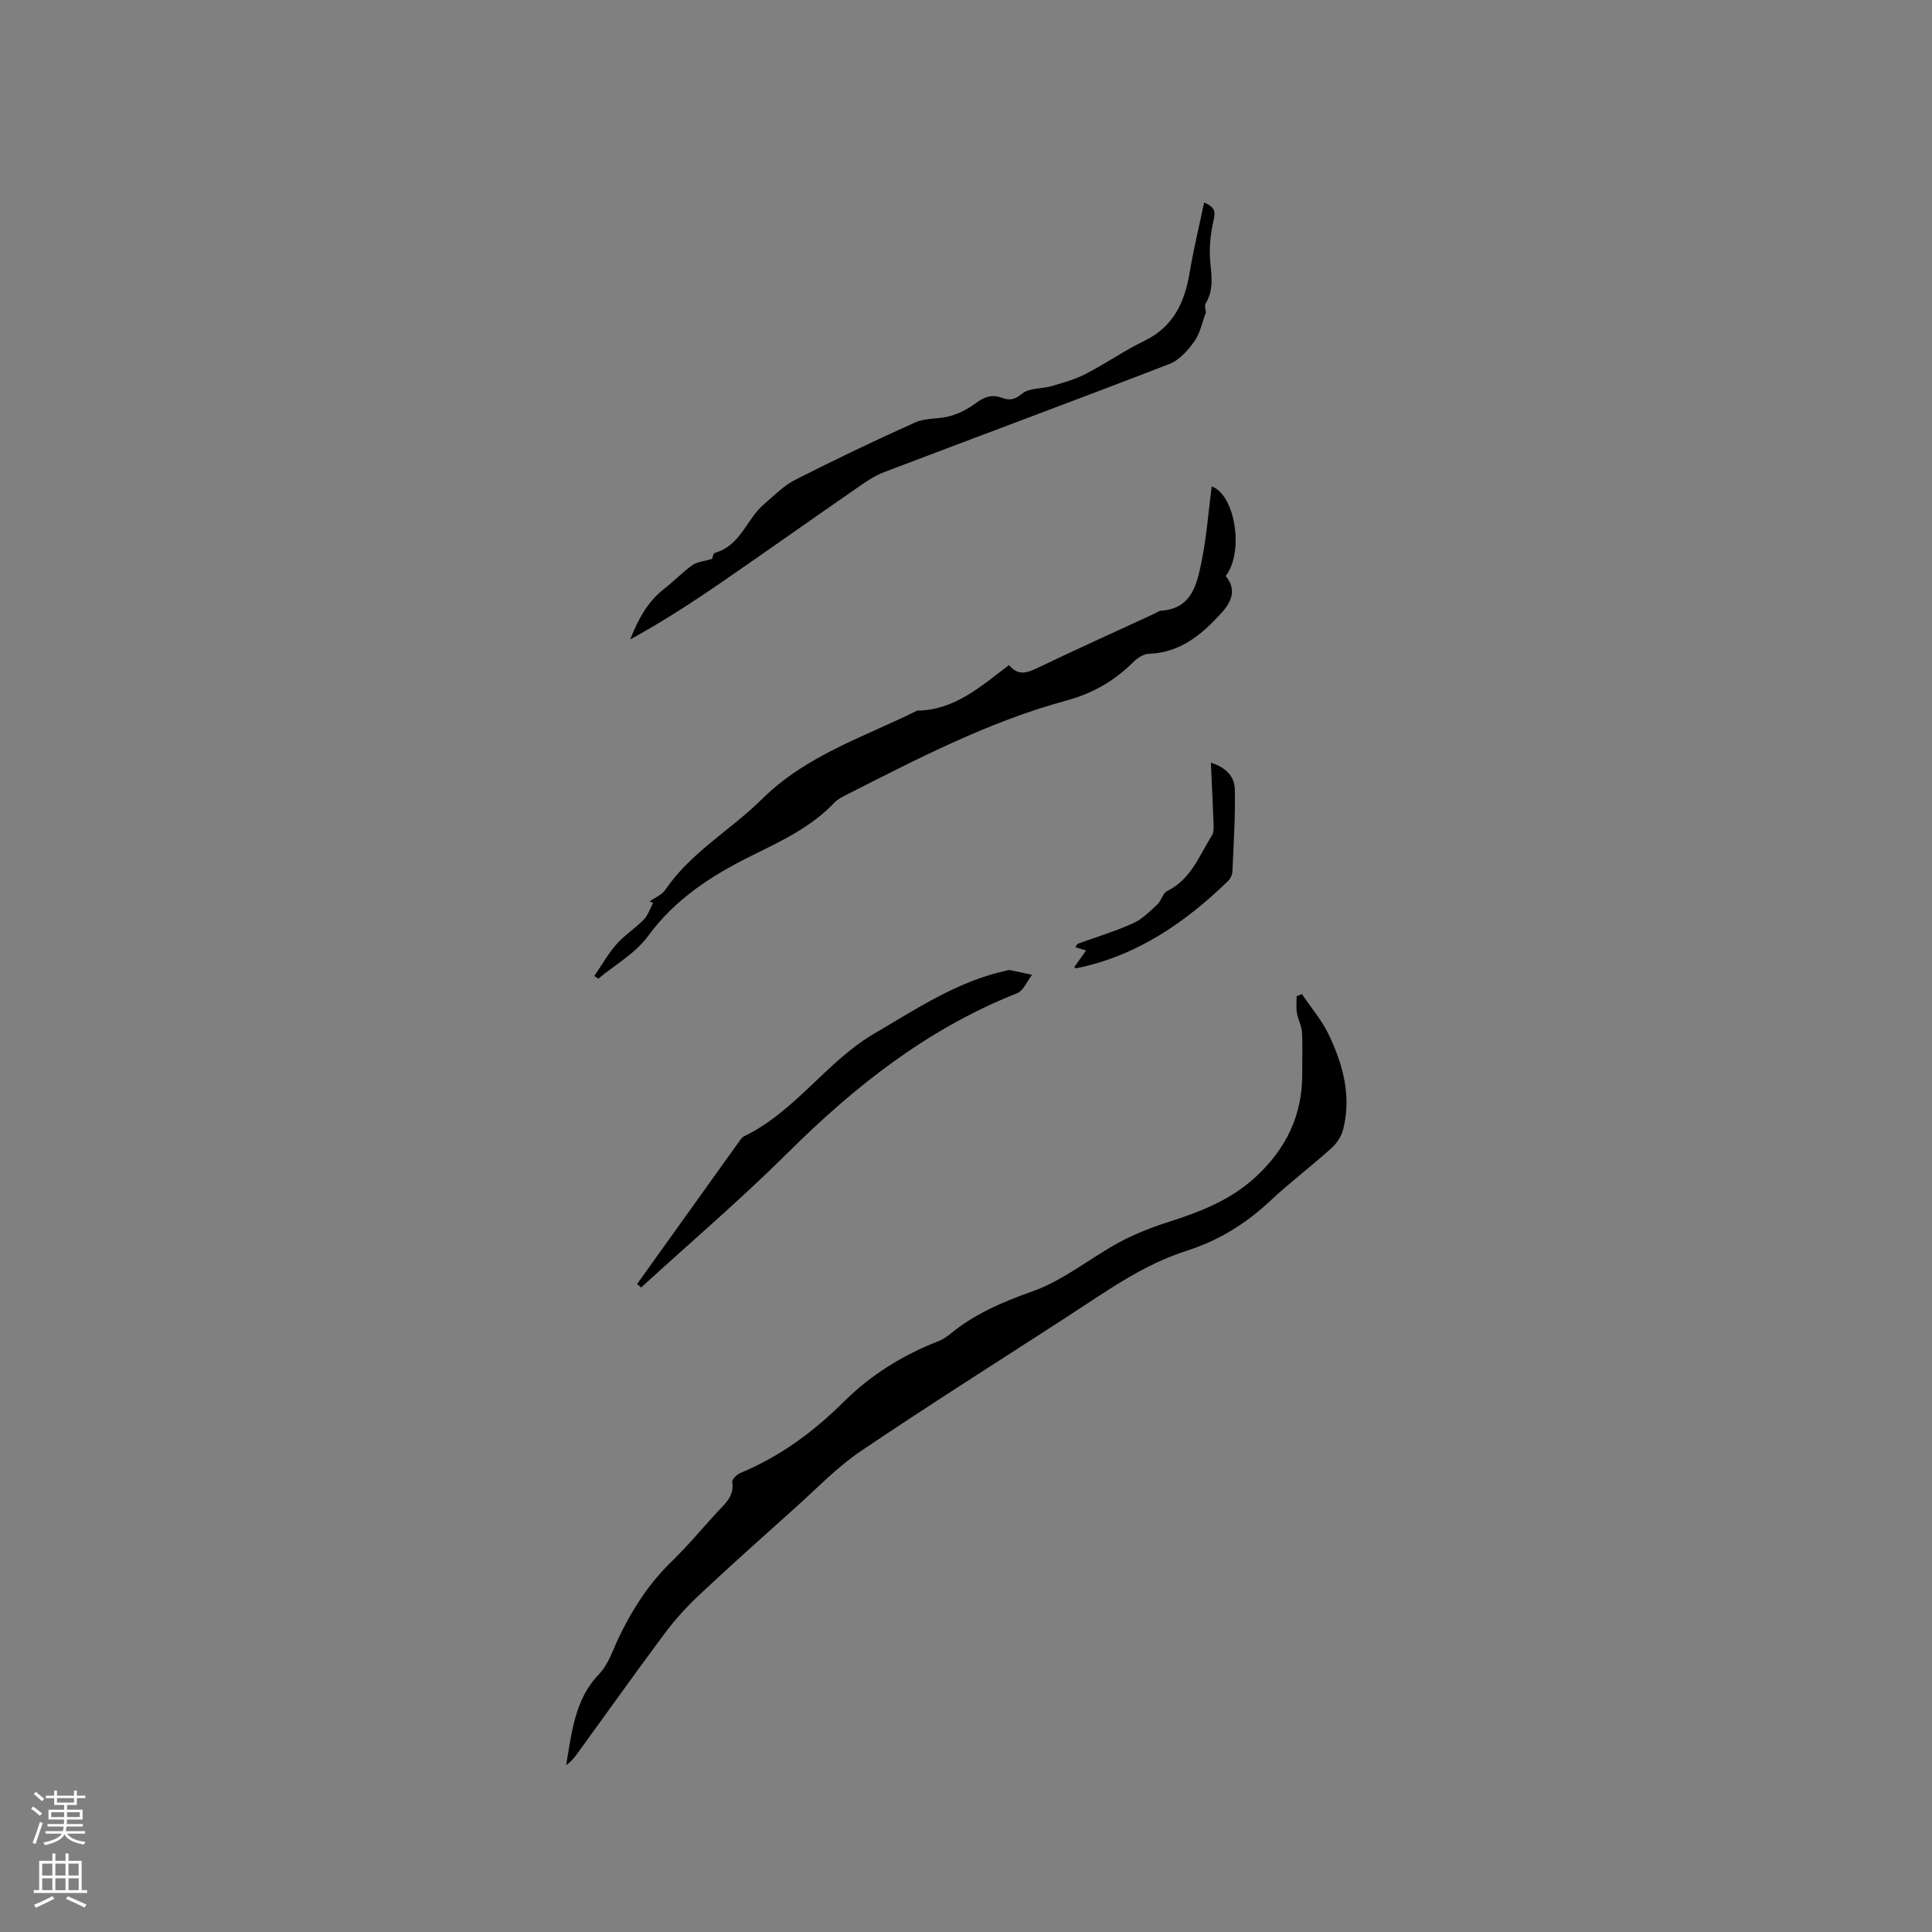 <svg enable-background="new 0 0 400 400" viewBox="0 0 400 400" xmlns="http://www.w3.org/2000/svg"><rect x="0" y="0" width="400" height="400" fill="#808080" stroke="none"/><g fill="#010000"><path d="m269.55 205.82c1.85 2.75 4.06 5.32 5.49 8.27 2.99 6.18 4.79 12.72 3.07 19.66-.35 1.42-1.29 2.92-2.38 3.9-4.17 3.76-8.67 7.16-12.76 10.99-5.03 4.72-10.69 8.22-17.26 10.31-9.12 2.9-16.76 8.48-24.66 13.6-14.31 9.27-28.74 18.37-42.86 27.91-4.87 3.29-9.03 7.66-13.45 11.62-6.71 6.01-13.43 12.01-20 18.17-2.61 2.44-5.04 5.14-7.18 8.01-6.14 8.24-12.09 16.62-18.13 24.93-.6.83-1.27 1.61-2.21 2.26 1.12-6.65 1.82-13.63 6.63-18.64 2.19-2.28 2.9-4.9 4.07-7.37 2.84-6.01 6.29-11.44 11.08-16.09 3.34-3.24 6.33-6.85 9.49-10.28 1.63-1.77 3.58-3.31 3.11-6.22-.09-.54.95-1.59 1.69-1.89 8.24-3.41 15.19-8.56 21.5-14.83 5.53-5.49 12.12-9.56 19.41-12.42.87-.34 1.72-.86 2.44-1.45 5.11-4.24 10.96-6.71 17.25-8.95 6.32-2.25 11.78-6.81 17.78-10.07 3.21-1.74 6.69-3.1 10.18-4.22 6.6-2.11 12.94-4.54 18.16-9.38 6.24-5.79 9.66-12.74 9.6-21.31-.02-2.86.12-5.73-.05-8.58-.08-1.38-.83-2.7-1.06-4.08-.18-1.12-.04-2.29-.04-3.43.38-.14.73-.28 1.09-.42z"/><path d="m208.9 137.7c1.9 2.3 3.78 1.61 5.94.57 7.92-3.79 15.92-7.41 23.9-11.09.58-.27 1.14-.71 1.74-.75 6.25-.46 7.31-5.42 8.26-10.01 1.07-5.17 1.45-10.47 2.13-15.71 4.82 1.69 6.78 13.51 2.9 18.54 2.29 2.77 1.26 5.3-.88 7.65-4.07 4.48-8.51 8.24-15.05 8.46-1.1.04-2.38.89-3.21 1.72-3.9 3.91-8.44 6.49-13.81 7.95-16.14 4.38-30.89 12.07-45.7 19.59-.84.43-1.73.89-2.37 1.56-4.77 5.04-10.91 7.91-16.99 10.91-8.32 4.11-15.92 8.96-21.59 16.72-2.6 3.55-6.82 5.92-10.31 8.82-.27-.19-.55-.38-.82-.57 1.52-2.2 2.84-4.57 4.6-6.57 1.67-1.89 3.89-3.29 5.65-5.1.88-.91 1.29-2.28 1.91-3.44-.24-.11-.47-.22-.71-.32 1.1-.78 2.53-1.34 3.24-2.39 5.31-7.79 13.57-12.39 20.09-18.85 9.09-9 21.03-12.79 32.07-18.26 7.76-.1 13.19-5.03 19.01-9.43z"/><path d="m147.45 115.71c.03-.08.18-1.15.6-1.27 5.29-1.48 6.52-6.99 10.15-10.07 2.07-1.76 4.03-3.8 6.4-5.01 8.2-4.17 16.51-8.15 24.91-11.91 2.17-.97 4.89-.64 7.25-1.32 1.85-.53 3.67-1.47 5.21-2.62 1.76-1.3 3.36-1.96 5.52-1.13 1.48.57 2.64.39 4.15-.89 1.42-1.2 4.02-.95 6.03-1.54 2.4-.7 4.87-1.38 7.07-2.51 4.14-2.13 7.99-4.83 12.17-6.86 6.02-2.91 8.36-7.96 9.39-14.13.8-4.76 1.94-9.46 3-14.53 2.28 1 2.36 1.91 1.96 3.66-.63 2.8-.96 5.79-.69 8.62.29 3.01.73 5.84-.94 8.61-.32.53.03 1.46.05 1.87-.8 2.1-1.21 4.33-2.4 5.99-1.33 1.86-3.11 3.9-5.15 4.68-19.64 7.59-39.38 14.9-59.06 22.39-2.02.77-3.88 2.06-5.68 3.31-9.3 6.43-18.52 12.98-27.84 19.39-6.15 4.23-12.41 8.31-19.07 11.94 1.62-4.11 3.56-7.78 7.01-10.45 2.03-1.57 3.81-3.46 5.89-4.95.99-.68 2.41-.77 4.07-1.27z"/><path d="m131.91 265.83c7.13-9.97 14.27-19.94 21.41-29.9.18-.25.41-.52.68-.65 10.63-5.11 17.14-15.54 27.07-21.33 8.7-5.07 17.22-10.84 27.36-13.01.21-.04.43-.14.63-.1 1.54.31 3.07.65 4.61.99-1.02 1.31-1.78 3.29-3.11 3.82-18.41 7.28-33.5 19.15-47.41 32.97-9.76 9.7-20.25 18.65-30.41 27.94-.28-.25-.56-.49-.83-.73z"/><path d="m250.7 157.91c3.55 1.11 4.91 3.22 4.96 5.49.12 5.67-.25 11.34-.5 17.01-.03.68-.4 1.5-.89 1.98-8.94 8.67-18.94 15.54-31.42 18.08-.08.02-.18-.08-.45-.22.68-.95 1.34-1.88 2.46-3.46-.64-.19-1.43-.43-2.23-.68.15-.23.31-.47.46-.7 3.85-1.39 7.79-2.59 11.52-4.26 1.88-.85 3.46-2.47 5.02-3.91.83-.77 1.12-2.33 2.03-2.77 4.93-2.42 6.64-7.34 9.27-11.53.36-.58.36-1.46.33-2.19-.15-4.13-.36-8.25-.56-12.84z"/></g><path d="m6.44 374.46.42-.45c.65.47 1.27.95 1.85 1.44l-.45.49c-.65-.56-1.25-1.06-1.82-1.48m.93 7.33-.63-.26c.55-1.36 1.05-2.8 1.52-4.33.19.1.38.19.59.27-.46 1.29-.95 2.73-1.48 4.32m-.38-10.38.44-.42c.43.34 1.01.82 1.74 1.44l-.49.49c-.53-.51-1.09-1.01-1.69-1.51m2.5.35h1.72v-1.04h.59v1.04h3.52v-1.04h.59v1.04h1.75v.53h-1.75v1.42h-2.03v.97h3.22v2.03h-3.24c0 .35-.01.66-.03.93h3.32v.53h-3.37c-.03.27-.08.58-.15.94h3.96v.53h-3.71c.67.92 1.93 1.48 3.79 1.68-.13.24-.23.44-.29.59-2.13-.38-3.48-1.08-4.04-2.12-.43.97-1.77 1.72-4.03 2.23-.09-.19-.2-.37-.33-.55 2.1-.42 3.37-1.03 3.81-1.83h-3.36v-.53h3.58c.08-.29.13-.61.16-.94h-3.33v-.53h3.39c.02-.27.04-.58.04-.93h-3.23v-2.03h3.25v-.97h-2.07v-1.42h-1.73zm1.12 3.44v1h2.65c.01-.3.02-.44.01-.4v-.25-.35zm1.19-2h3.52v-.91h-3.52zm4.71 2h-2.63v.59c0 .15-.01.28-.01.4h2.64z" fill="#fbfafc"/><path d="m13.56 383.74h.63v1.52h2.72v6.07h1.13v.6h-11.06v-.6h1.13v-6.07h2.73v-1.52h.63v1.52h2.1v-1.52zm-2.69 8.83.38.56c-1.24.63-2.53 1.25-3.85 1.85-.1-.21-.21-.42-.34-.63 1.36-.55 2.63-1.15 3.81-1.78m-2.13-4.27h2.1v-2.45h-2.1zm0 3.04h2.1v-2.46h-2.1zm2.72-3.04h2.1v-2.45h-2.1zm0 3.04h2.1v-2.46h-2.1zm6.07 3.6c-1.41-.71-2.7-1.3-3.86-1.78l.35-.56c1.45.62 2.75 1.19 3.88 1.72zm-1.25-9.09h-2.1v2.45h2.1zm-2.09 5.49h2.1v-2.46h-2.1z" fill="#fbfafc"/></svg>